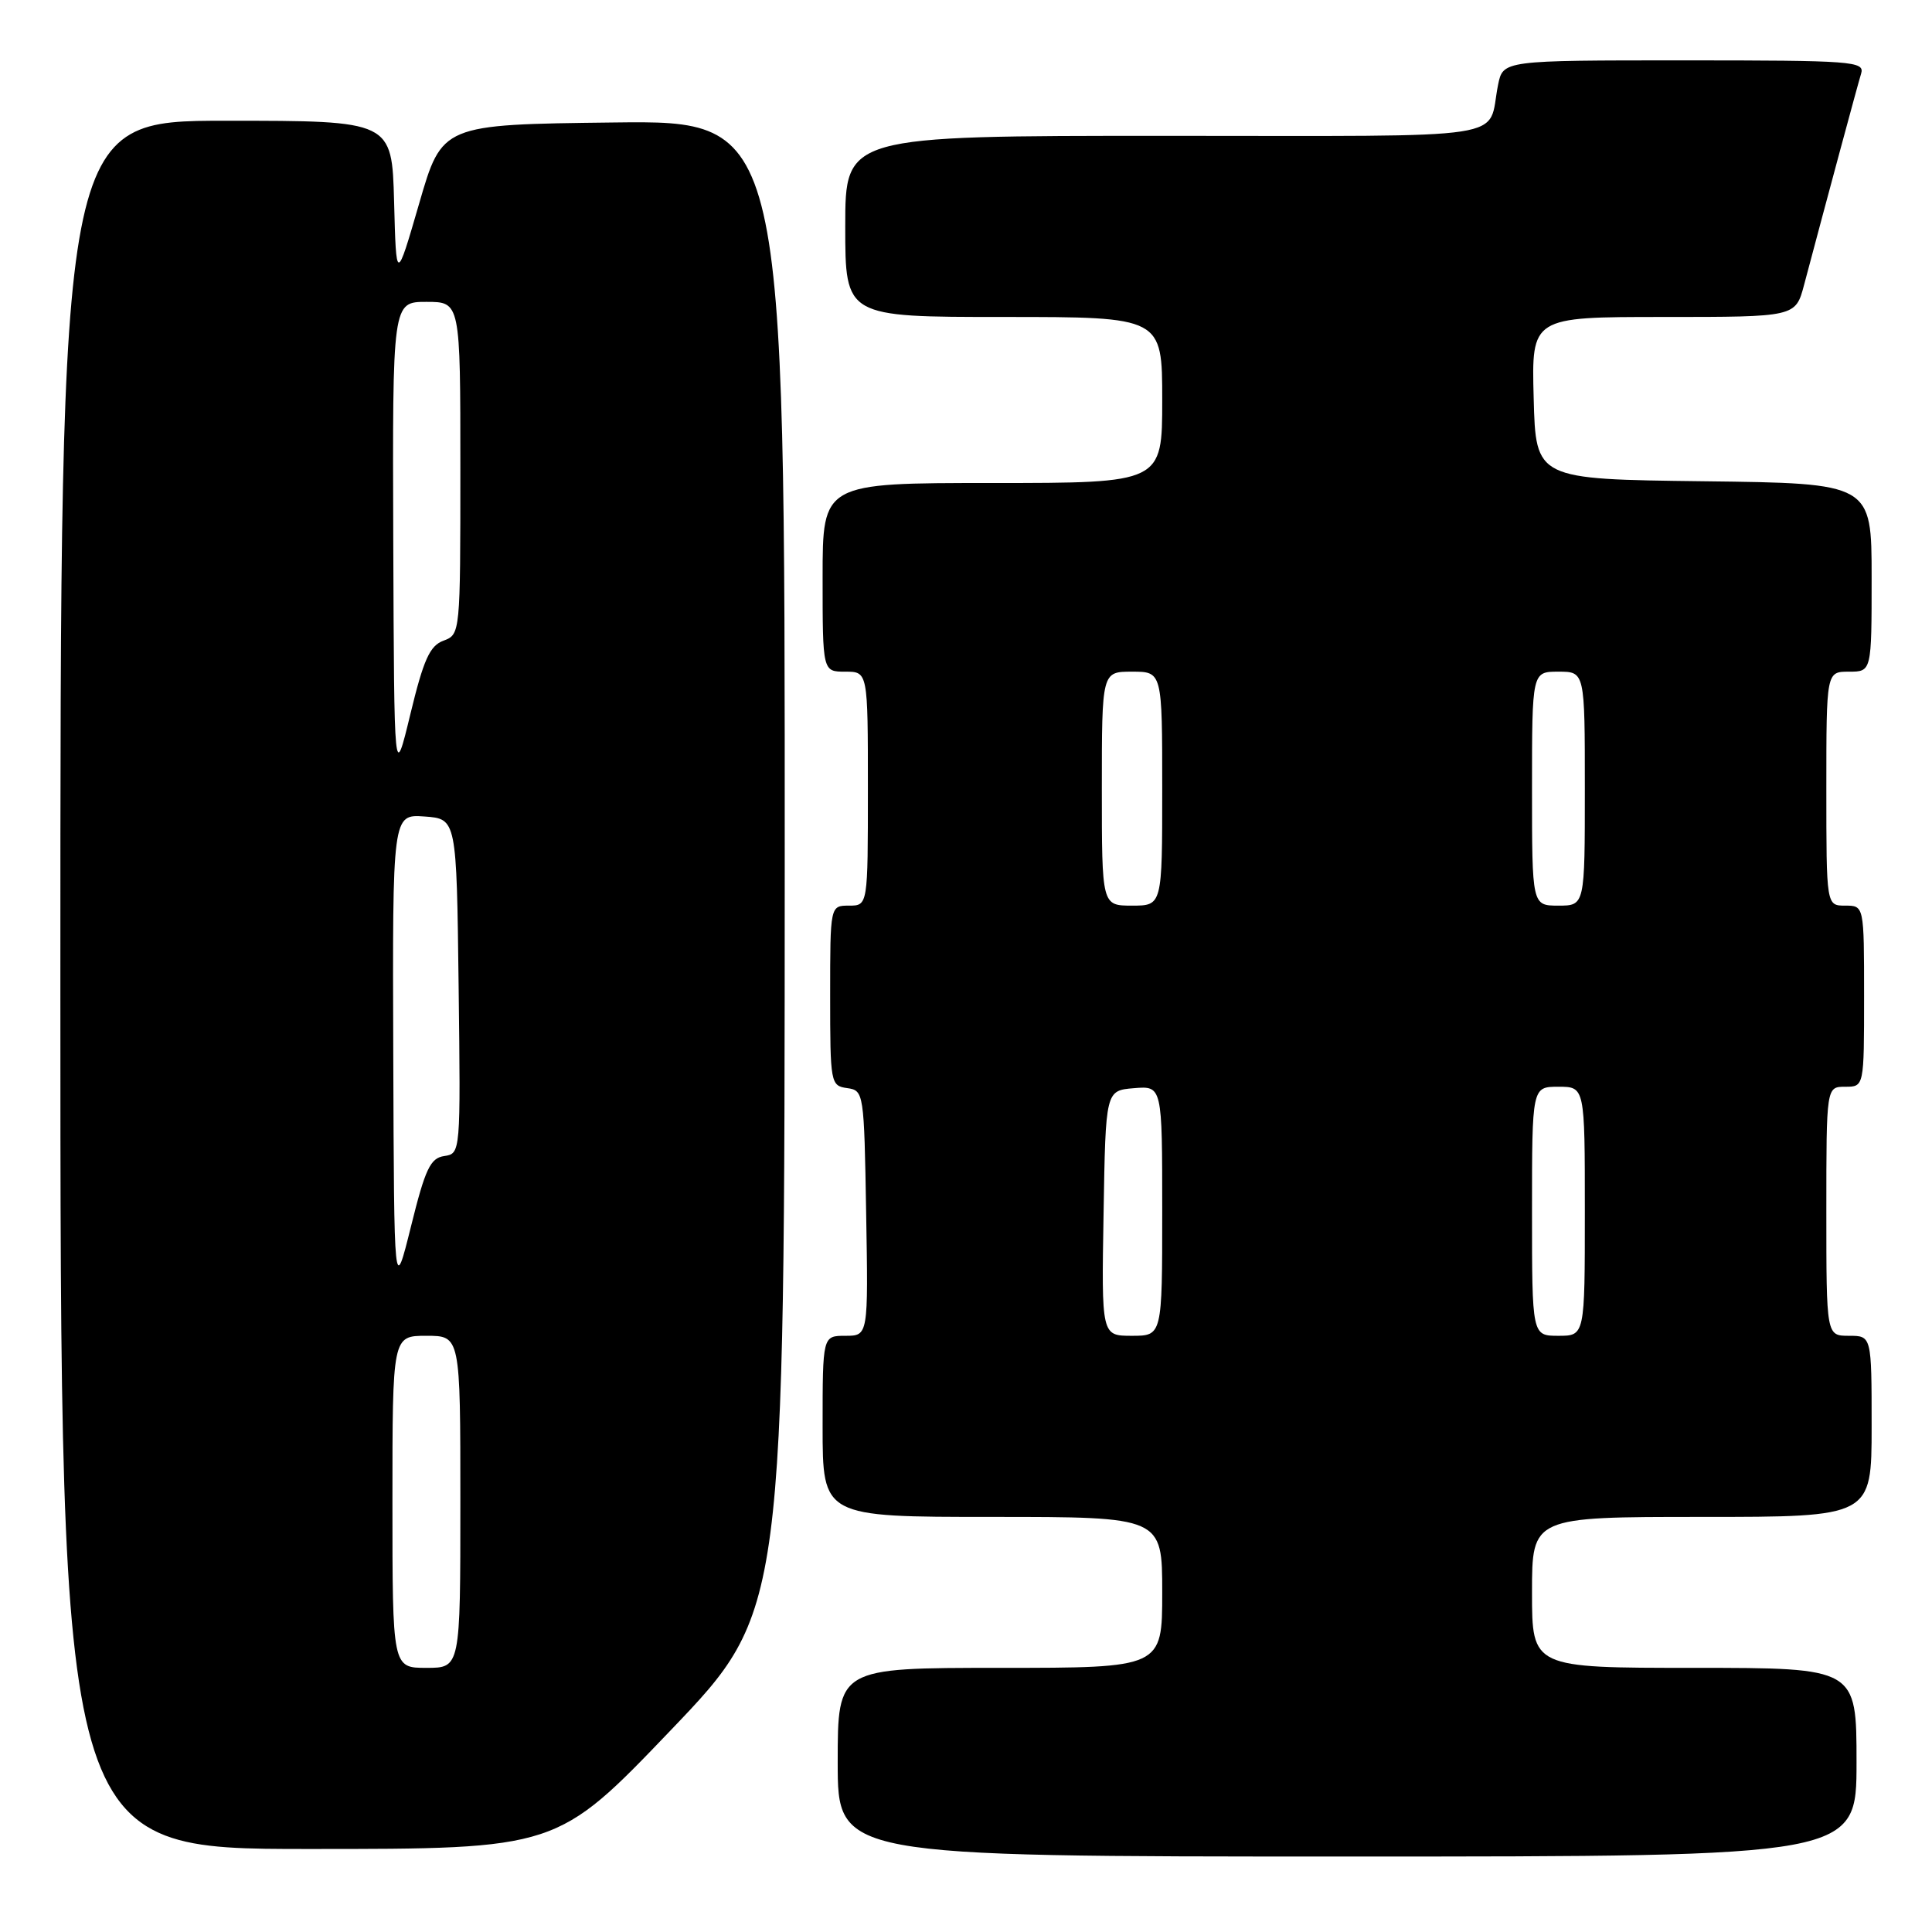 <?xml version="1.0" encoding="UTF-8" standalone="no"?>
<!DOCTYPE svg PUBLIC "-//W3C//DTD SVG 1.1//EN" "http://www.w3.org/Graphics/SVG/1.1/DTD/svg11.dtd" >
<svg xmlns="http://www.w3.org/2000/svg" xmlns:xlink="http://www.w3.org/1999/xlink" version="1.1" viewBox="0 0 256 256">
 <g >
 <path fill="currentColor"
d=" M 246.00 233.50 C 246.00 221.00 246.00 221.00 224.50 221.00 C 203.00 221.00 203.00 221.00 203.00 211.00 C 203.00 201.00 203.00 201.00 225.50 201.00 C 248.00 201.00 248.00 201.00 248.00 189.00 C 248.00 177.00 248.00 177.00 245.00 177.00 C 242.00 177.00 242.00 177.00 242.00 160.50 C 242.00 144.00 242.00 144.00 244.50 144.00 C 247.00 144.00 247.00 144.00 247.00 132.00 C 247.00 120.00 247.00 120.00 244.50 120.00 C 242.00 120.00 242.00 120.00 242.00 104.50 C 242.00 89.00 242.00 89.00 245.00 89.00 C 248.00 89.00 248.00 89.00 248.00 76.52 C 248.00 64.04 248.00 64.04 225.75 63.77 C 203.50 63.50 203.50 63.50 203.22 52.75 C 202.93 42.00 202.93 42.00 220.43 42.00 C 237.92 42.00 237.92 42.00 239.05 37.75 C 242.09 26.31 246.13 11.31 246.61 9.75 C 247.10 8.12 245.53 8.00 223.15 8.00 C 199.16 8.00 199.16 8.00 198.50 11.25 C 197.00 18.70 201.60 18.00 154.43 18.00 C 112.00 18.00 112.00 18.00 112.00 30.00 C 112.00 42.00 112.00 42.00 133.00 42.00 C 154.00 42.00 154.00 42.00 154.00 53.00 C 154.00 64.00 154.00 64.00 131.50 64.00 C 109.00 64.00 109.00 64.00 109.00 76.50 C 109.00 89.00 109.00 89.00 112.00 89.00 C 115.00 89.00 115.00 89.00 115.00 104.50 C 115.00 120.00 115.00 120.00 112.50 120.00 C 110.00 120.00 110.00 120.00 110.00 131.93 C 110.00 143.54 110.06 143.87 112.25 144.18 C 114.46 144.49 114.50 144.75 114.77 160.75 C 115.05 177.00 115.05 177.00 112.02 177.00 C 109.00 177.00 109.00 177.00 109.00 189.00 C 109.00 201.00 109.00 201.00 131.50 201.00 C 154.00 201.00 154.00 201.00 154.00 211.00 C 154.00 221.00 154.00 221.00 132.50 221.00 C 111.00 221.00 111.00 221.00 111.00 233.50 C 111.00 246.00 111.00 246.00 178.50 246.00 C 246.00 246.00 246.00 246.00 246.00 233.50 Z  M 88.89 229.25 C 103.96 213.50 103.96 213.50 103.98 114.73 C 104.00 15.96 104.00 15.96 81.29 16.23 C 58.57 16.50 58.57 16.50 55.54 26.97 C 52.50 37.43 52.50 37.43 52.22 26.72 C 51.93 16.00 51.93 16.00 29.97 16.00 C 8.00 16.00 8.00 16.00 8.00 130.50 C 8.00 245.00 8.00 245.00 40.91 245.00 C 73.82 245.00 73.82 245.00 88.89 229.25 Z  M 146.23 160.75 C 146.50 144.50 146.50 144.50 150.25 144.19 C 154.00 143.88 154.00 143.88 154.00 160.44 C 154.00 177.00 154.00 177.00 149.98 177.00 C 145.95 177.00 145.95 177.00 146.23 160.75 Z  M 203.00 160.50 C 203.00 144.00 203.00 144.00 206.50 144.00 C 210.00 144.00 210.00 144.00 210.00 160.50 C 210.00 177.00 210.00 177.00 206.50 177.00 C 203.00 177.00 203.00 177.00 203.00 160.50 Z  M 146.00 104.50 C 146.00 89.00 146.00 89.00 150.00 89.00 C 154.00 89.00 154.00 89.00 154.00 104.50 C 154.00 120.00 154.00 120.00 150.00 120.00 C 146.00 120.00 146.00 120.00 146.00 104.50 Z  M 203.00 104.50 C 203.00 89.00 203.00 89.00 206.50 89.00 C 210.00 89.00 210.00 89.00 210.00 104.50 C 210.00 120.00 210.00 120.00 206.50 120.00 C 203.00 120.00 203.00 120.00 203.00 104.50 Z  M 52.00 199.00 C 52.00 177.00 52.00 177.00 56.50 177.00 C 61.00 177.00 61.00 177.00 61.00 199.00 C 61.00 221.00 61.00 221.00 56.50 221.00 C 52.00 221.00 52.00 221.00 52.00 199.00 Z  M 52.11 139.69 C 52.00 107.89 52.00 107.89 56.25 108.19 C 60.50 108.50 60.50 108.50 60.77 130.68 C 61.04 152.77 61.03 152.86 58.87 153.18 C 57.02 153.45 56.35 154.87 54.46 162.50 C 52.22 171.50 52.22 171.50 52.11 139.69 Z  M 52.11 71.75 C 52.00 40.00 52.00 40.00 56.50 40.00 C 61.00 40.00 61.00 40.00 61.00 62.03 C 61.00 83.92 60.99 84.07 58.77 84.89 C 56.95 85.56 56.13 87.38 54.38 94.61 C 52.23 103.50 52.23 103.50 52.11 71.75 Z "/>
</g>
</svg>